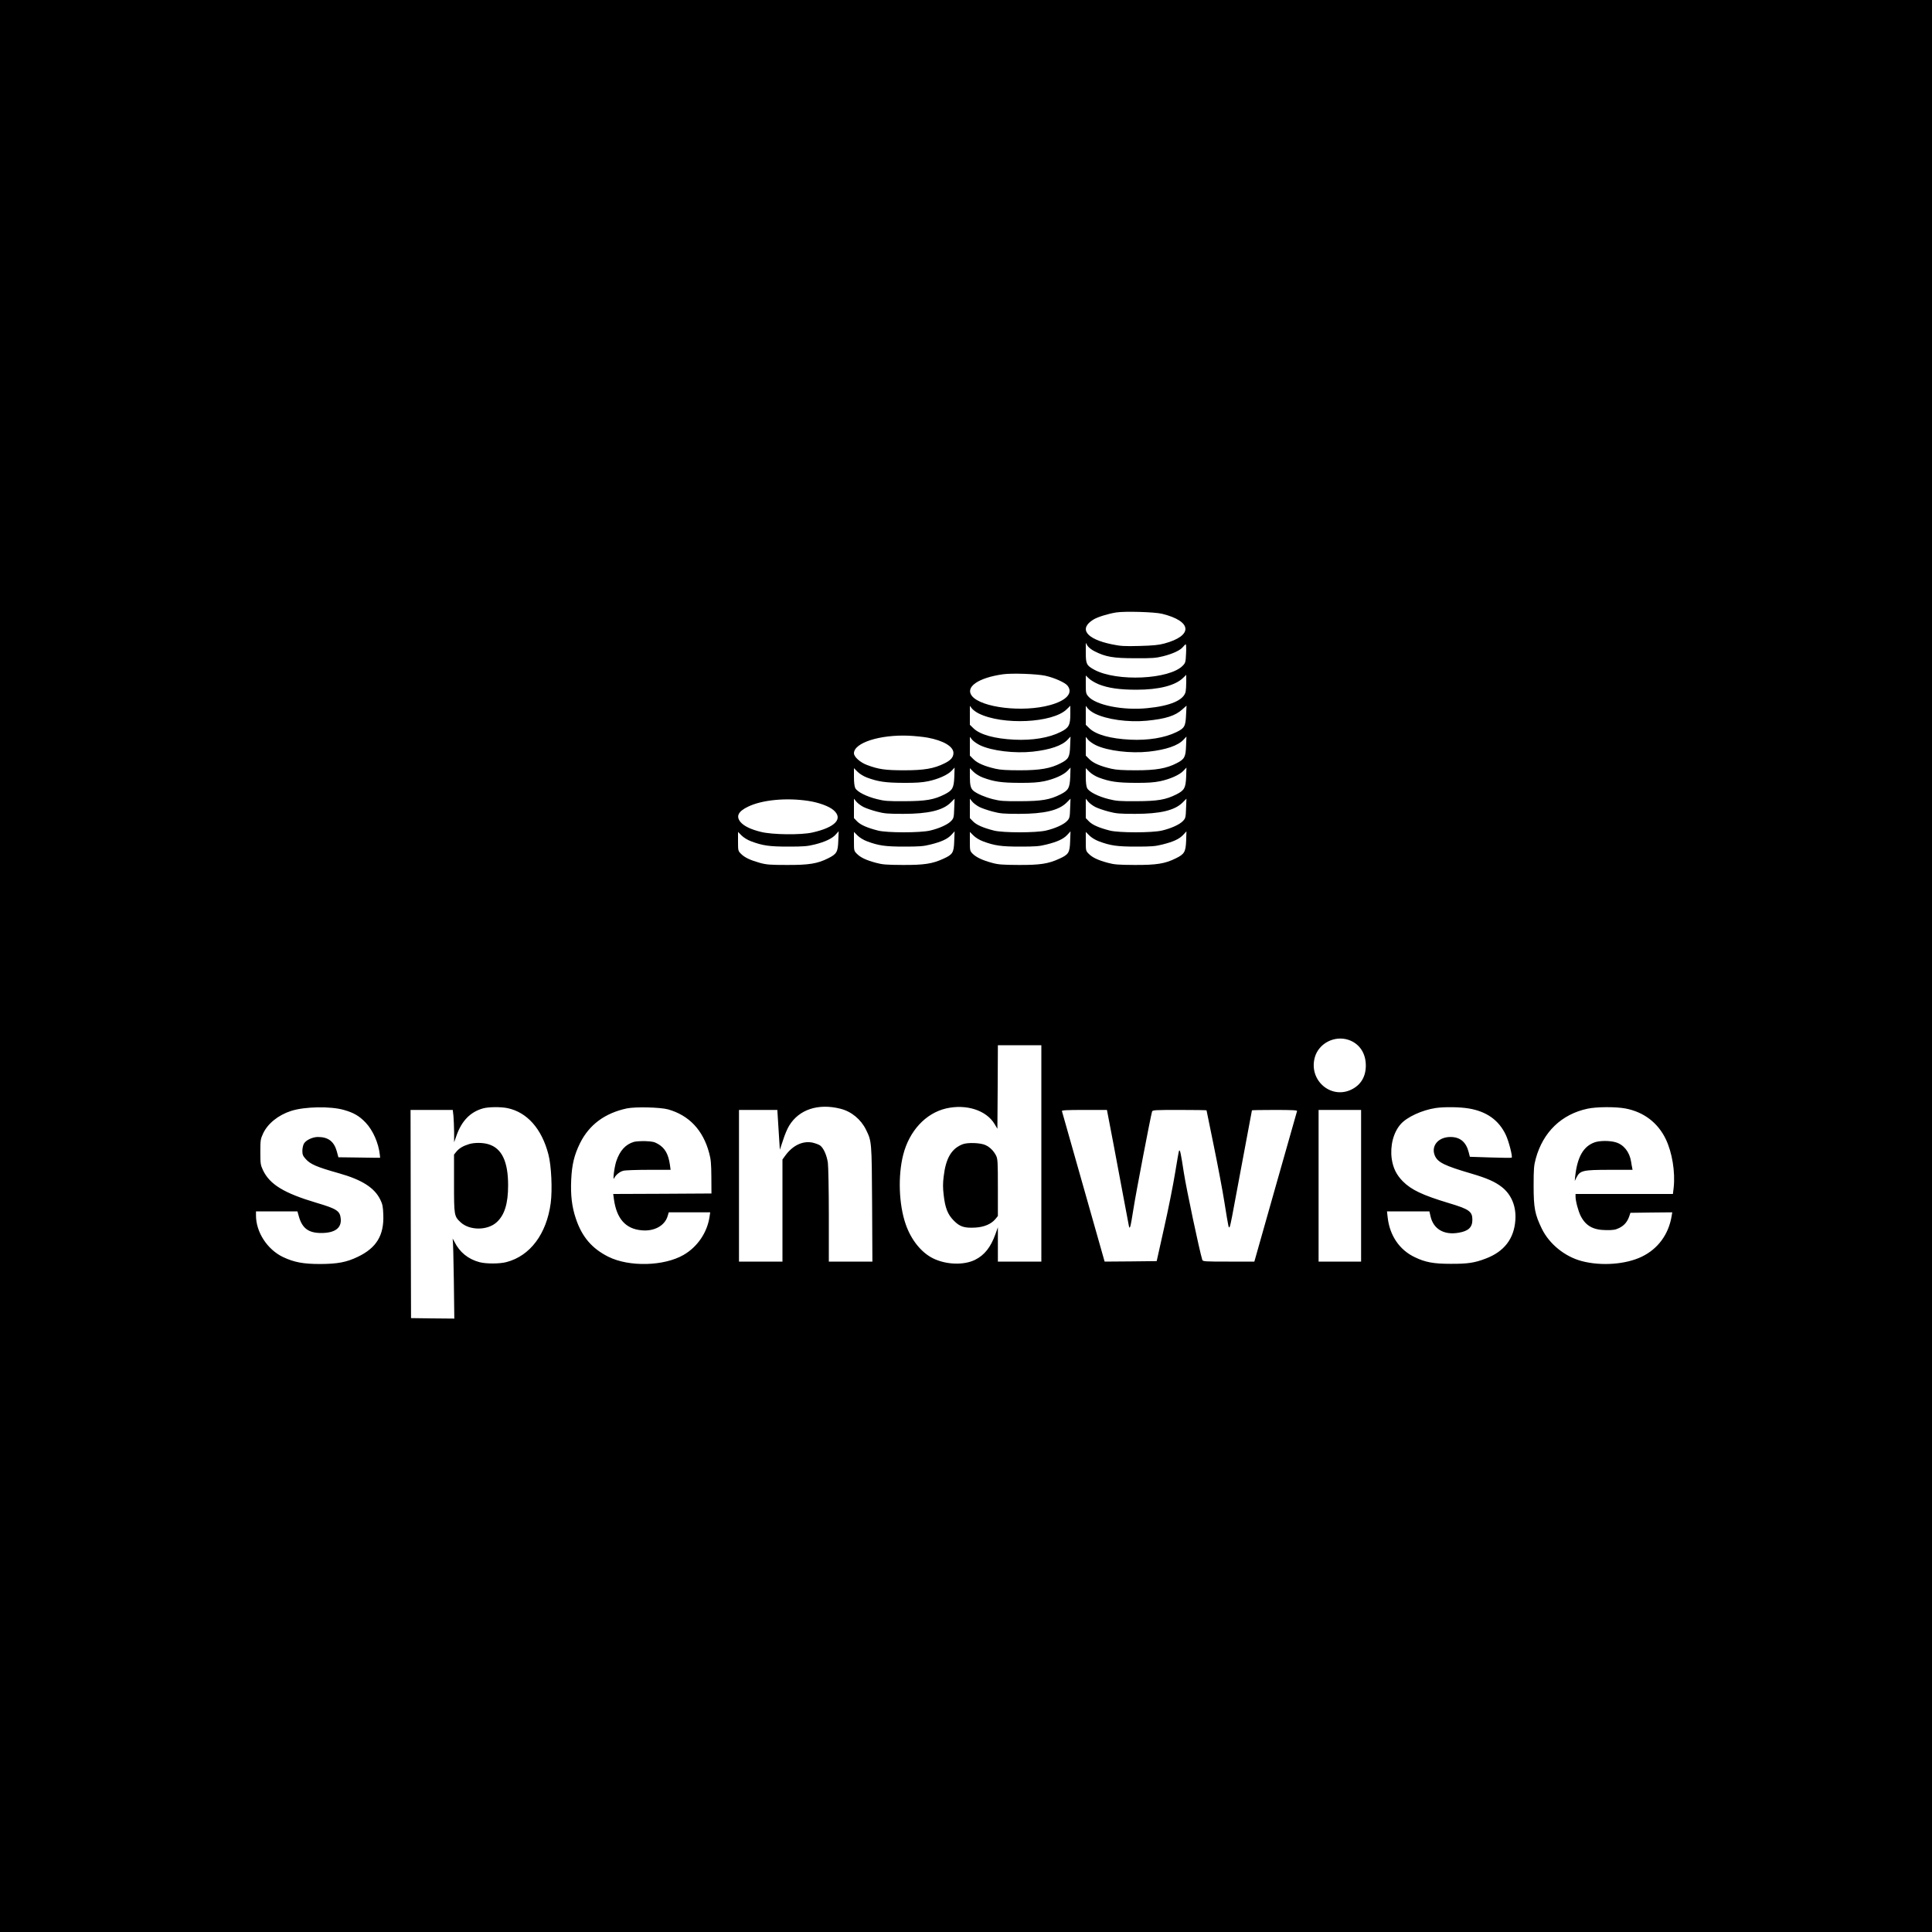 <?xml version="1.0" standalone="no"?>
<!DOCTYPE svg PUBLIC "-//W3C//DTD SVG 20010904//EN"
 "http://www.w3.org/TR/2001/REC-SVG-20010904/DTD/svg10.dtd">
<svg version="1.0" xmlns="http://www.w3.org/2000/svg"
 width="2000pt" height="2000pt" viewBox="0 0 2000 2000"
 preserveAspectRatio="xMidYMid meet">

<g transform="translate(0,2000) scale(0.1,-0.1)"
fill="#000000" stroke="none">
<path d="M0 10000 l0 -10000 10000 0 10000 0 0 10000 0 10000 -10000 0 -10000
0 0 -10000z m12030 3646 c313 -77 323 -227 22 -308 -59 -16 -118 -21 -257 -25
-157 -4 -193 -2 -285 17 -267 55 -346 162 -190 257 42 26 153 60 235 73 91 14
398 5 475 -14z m-699 -388 c114 -58 194 -72 419 -72 180 -1 216 2 292 21 102
26 178 62 206 98 11 14 23 25 27 25 4 0 6 -43 3 -95 -4 -88 -6 -97 -33 -125
-138 -144 -684 -169 -917 -43 -80 44 -88 59 -88 177 l0 101 18 -30 c11 -17 42
-42 73 -57z m-511 -253 c92 -20 205 -70 231 -103 60 -76 -10 -154 -181 -201
-280 -78 -713 -27 -809 95 -72 92 66 188 322 224 90 13 349 4 437 -15z m554
-89 c98 -39 217 -56 390 -56 232 0 402 43 484 123 l32 31 0 -71 c0 -39 -3 -84
-6 -102 -18 -88 -158 -149 -399 -172 -252 -25 -534 32 -610 123 -23 27 -25 38
-25 122 l0 93 34 -32 c19 -18 64 -44 100 -59z m-1244 -301 c246 -124 766 -100
912 42 l38 37 0 -84 c0 -116 -15 -145 -100 -187 -121 -61 -292 -89 -480 -80
-203 10 -352 51 -421 116 l-39 38 0 98 0 98 21 -27 c12 -15 43 -38 69 -51z
m1200 0 c124 -63 347 -94 540 -76 196 19 297 51 370 118 l43 38 -5 -96 c-5
-118 -16 -137 -100 -178 -121 -59 -293 -87 -478 -78 -203 10 -352 51 -421 116
l-39 38 0 98 0 98 21 -27 c12 -15 43 -38 69 -51z m-1727 -251 c165 -31 267
-92 267 -159 0 -44 -28 -76 -94 -108 -109 -54 -211 -71 -416 -71 -196 0 -265
10 -385 55 -70 26 -135 84 -135 121 0 109 270 195 569 182 63 -3 150 -12 194
-20z m543 -79 c122 -58 357 -86 545 -66 180 20 303 62 361 124 l30 32 -4 -97
c-4 -115 -16 -137 -98 -179 -105 -54 -213 -73 -420 -73 -135 0 -204 4 -255 16
-113 26 -187 58 -227 98 l-38 38 0 97 0 97 25 -31 c14 -16 51 -42 81 -56z
m1200 0 c122 -58 357 -86 545 -66 180 20 303 62 361 124 l30 32 -4 -97 c-4
-115 -16 -137 -98 -179 -105 -54 -213 -73 -420 -73 -135 0 -204 4 -255 16
-113 26 -187 58 -227 98 l-38 38 0 97 0 97 25 -31 c14 -16 51 -42 81 -56z
m-2372 -334 c116 -43 192 -54 376 -55 132 -1 196 4 260 17 104 22 202 66 242
109 l30 32 -3 -96 c-5 -115 -18 -139 -100 -181 -111 -56 -194 -70 -414 -71
-176 -1 -210 2 -289 22 -108 27 -202 75 -222 113 -9 18 -14 59 -14 117 l0 90
38 -38 c21 -21 62 -46 96 -59z m1200 0 c116 -43 192 -54 376 -55 132 -1 196 4
260 17 104 22 202 66 242 109 l30 32 -3 -96 c-5 -115 -18 -139 -100 -181 -111
-56 -194 -70 -414 -71 -176 -1 -211 2 -287 21 -82 21 -161 55 -199 85 -30 25
-39 57 -39 146 l0 90 38 -38 c21 -21 62 -46 96 -59z m1200 0 c116 -43 192 -54
376 -55 132 -1 196 4 260 17 104 22 202 66 242 109 l30 32 -3 -96 c-5 -115
-18 -139 -100 -181 -111 -56 -194 -70 -414 -71 -176 -1 -210 2 -289 22 -108
27 -202 75 -222 113 -9 18 -14 59 -14 117 l0 90 38 -38 c21 -21 62 -46 96 -59z
m-3006 -242 c107 -16 214 -55 260 -95 104 -89 19 -179 -218 -232 -118 -27
-417 -23 -532 6 -106 26 -176 60 -212 102 -49 59 -25 110 77 159 145 71 397
95 625 60z m571 -63 c25 -13 87 -34 136 -47 79 -21 114 -24 275 -24 260 0 411
36 492 117 l40 40 -4 -100 c-3 -95 -6 -103 -32 -131 -35 -37 -124 -77 -218
-99 -103 -24 -445 -24 -539 0 -110 28 -179 58 -215 94 l-34 35 0 100 0 101 26
-32 c15 -17 47 -41 73 -54z m1200 0 c25 -13 87 -34 136 -47 79 -21 114 -24
275 -24 260 0 411 36 492 117 l40 40 -4 -100 c-3 -95 -6 -103 -32 -131 -35
-37 -124 -77 -218 -99 -103 -24 -445 -24 -539 0 -110 28 -179 58 -215 94 l-34
35 0 100 0 101 26 -32 c15 -17 47 -41 73 -54z m1200 0 c25 -13 87 -34 136 -47
79 -21 114 -24 275 -24 260 0 411 36 492 117 l40 40 -4 -100 c-3 -95 -6 -103
-32 -131 -35 -37 -124 -77 -218 -99 -103 -24 -445 -24 -539 0 -110 28 -179 58
-215 94 l-34 35 0 100 0 101 26 -32 c15 -17 47 -41 73 -54z m-3564 -355 c120
-45 189 -55 385 -55 157 0 198 3 274 22 108 27 182 62 219 105 l29 32 -4 -97
c-4 -118 -16 -139 -107 -184 -110 -55 -199 -69 -426 -68 -173 0 -211 3 -280
22 -99 28 -157 55 -195 94 -29 29 -30 32 -30 128 l0 98 38 -38 c21 -21 62 -46
97 -59z m1200 0 c120 -45 189 -55 385 -55 155 0 199 3 270 21 117 29 177 57
218 100 l34 37 -4 -102 c-4 -120 -16 -138 -113 -182 -113 -52 -199 -65 -420
-64 -172 1 -211 4 -280 23 -99 27 -157 54 -195 93 -29 29 -30 32 -30 128 l0
98 38 -38 c21 -21 62 -46 97 -59z m1200 0 c120 -45 189 -55 385 -55 155 0 199
3 270 21 117 29 177 57 218 100 l34 37 -4 -102 c-4 -120 -16 -138 -113 -182
-113 -52 -199 -65 -420 -64 -169 1 -212 4 -276 22 -97 26 -163 57 -200 94 -28
29 -29 32 -29 128 l0 98 38 -38 c21 -21 62 -46 97 -59z m1200 0 c120 -45 189
-55 385 -55 155 0 199 3 270 21 117 29 177 57 218 100 l34 37 -3 -96 c-5 -118
-18 -140 -108 -184 -111 -55 -199 -69 -426 -68 -172 1 -211 4 -280 23 -99 27
-157 54 -195 93 -29 29 -30 32 -30 128 l0 98 38 -38 c21 -21 62 -46 97 -59z
m2586 -2056 c104 -36 169 -124 177 -240 8 -120 -38 -212 -131 -265 -216 -123
-464 80 -396 325 41 145 204 229 350 180z m-3181 -1175 l0 -1120 -225 0 -225
0 0 178 0 177 -24 -67 c-49 -138 -114 -221 -213 -270 -116 -57 -298 -51 -433
15 -122 60 -228 191 -284 353 -71 203 -82 501 -26 720 63 247 232 429 442 479
210 49 420 -18 505 -163 l28 -47 3 433 2 432 225 0 225 0 0 -1120z m-2082 463
c115 -28 214 -110 267 -218 59 -121 59 -118 63 -767 l3 -598 -225 0 -226 0 0
478 c0 262 -5 508 -10 546 -12 78 -44 151 -80 178 -14 10 -50 23 -80 30 -101
20 -204 -29 -281 -135 l-29 -40 0 -529 0 -528 -225 0 -225 0 0 785 0 785 199
0 198 0 6 -97 c4 -54 10 -147 13 -206 l7 -109 33 99 c17 55 46 123 64 151 102
167 300 232 528 175z m-5138 -13 c103 -29 160 -63 225 -131 76 -80 134 -212
147 -334 l3 -30 -57 0 c-32 1 -129 2 -216 3 l-159 2 -16 60 c-29 104 -89 150
-196 150 -57 0 -127 -34 -146 -71 -8 -15 -15 -48 -15 -73 0 -37 6 -52 32 -81
49 -57 114 -85 348 -151 238 -67 367 -150 427 -273 23 -47 28 -72 31 -157 8
-212 -71 -342 -263 -434 -118 -57 -211 -74 -390 -75 -176 0 -270 18 -385 72
-163 78 -280 258 -280 430 l0 43 214 0 215 0 16 -57 c35 -119 100 -167 230
-167 143 0 213 52 202 151 -8 78 -42 100 -252 162 -336 100 -483 190 -553 338
-25 54 -27 67 -27 188 0 122 2 134 29 192 47 101 156 190 290 233 141 45 406
50 546 10z m1692 19 c204 -42 356 -213 425 -479 31 -117 42 -365 24 -504 -43
-320 -213 -547 -458 -611 -71 -19 -211 -19 -279 -1 -117 31 -206 103 -259 210
-15 28 -23 42 -19 31 4 -11 9 -201 12 -423 l5 -402 -224 2 -224 3 -3 1078 -2
1077 219 0 218 0 7 -61 c3 -34 6 -110 7 -168 l0 -106 23 65 c54 156 144 249
276 286 57 16 183 17 252 3z m1663 -13 c218 -61 363 -215 426 -451 18 -65 22
-111 23 -250 l1 -170 -508 -3 -509 -2 7 -53 c28 -203 121 -308 286 -323 131
-13 240 47 270 146 l12 40 215 0 214 0 -7 -47 c-24 -162 -125 -311 -269 -394
-203 -117 -563 -126 -778 -19 -170 85 -274 206 -337 396 -41 121 -55 241 -48
399 7 158 31 258 91 380 95 192 257 312 486 361 89 18 343 12 425 -10z m8291
9 c184 -31 309 -121 381 -271 31 -64 73 -227 62 -238 -3 -3 -101 -2 -219 2
l-214 7 -12 47 c-27 106 -89 158 -189 158 -126 0 -203 -92 -162 -192 30 -71
99 -105 382 -188 160 -47 243 -84 313 -139 99 -78 149 -201 139 -341 -13 -192
-115 -326 -305 -398 -116 -45 -189 -56 -367 -55 -174 0 -260 16 -368 68 -159
75 -261 224 -282 413 l-7 62 219 0 220 0 12 -52 c30 -132 140 -196 292 -169
100 17 141 56 141 134 0 86 -34 110 -242 172 -275 83 -389 137 -478 226 -66
67 -101 137 -115 234 -18 134 17 272 93 358 65 74 222 146 363 167 89 13 251
11 343 -5z m1621 0 c189 -36 335 -147 417 -317 66 -138 99 -338 82 -501 l-8
-67 -504 0 -504 0 0 -27 c0 -46 28 -151 54 -202 52 -101 129 -144 261 -145 75
-1 98 3 137 22 51 25 84 63 104 121 l12 36 217 3 216 2 -6 -37 c-31 -191 -142
-342 -311 -423 -165 -79 -417 -98 -619 -45 -175 46 -336 176 -414 335 -72 149
-85 215 -85 445 0 175 3 210 22 280 75 276 267 461 537 518 92 20 292 21 392
2z m-5358 -67 c20 -101 91 -475 151 -798 33 -179 63 -336 66 -350 6 -24 7 -24
15 -5 4 11 20 97 34 190 22 144 175 944 191 998 5 16 27 17 285 17 153 0 279
-2 279 -4 0 -1 34 -167 75 -367 41 -200 91 -463 110 -584 43 -268 44 -274 55
-255 4 8 15 58 25 110 9 52 59 319 111 594 52 274 94 500 94 502 0 2 106 4
236 4 185 0 235 -3 231 -12 -2 -7 -103 -361 -223 -785 l-219 -773 -267 0
c-245 0 -267 1 -272 18 -32 106 -164 731 -191 903 -32 208 -39 239 -49 228 -3
-2 -21 -106 -41 -229 -20 -124 -71 -380 -114 -570 l-77 -345 -270 -3 -269 -2
-219 772 c-120 425 -221 779 -223 786 -4 9 47 12 230 12 l236 0 10 -52z m2621
-733 l0 -785 -220 0 -220 0 0 785 0 785 220 0 220 0 0 -785z"/>
<path d="M9966 8155 c-116 -44 -175 -145 -197 -333 -9 -70 -9 -120 0 -193 15
-134 42 -202 105 -265 62 -63 108 -78 221 -72 92 5 165 36 209 88 l26 32 0
294 c0 270 -2 298 -19 332 -25 48 -62 86 -109 108 -50 24 -184 29 -236 9z"/>
<path d="M4855 8156 c-62 -19 -100 -42 -129 -76 l-26 -32 0 -299 c0 -330 1
-339 67 -401 92 -87 278 -88 374 -1 82 74 119 193 119 383 0 247 -66 384 -204
425 -60 18 -146 18 -201 1z"/>
<path d="M6561 8179 c-86 -26 -144 -90 -181 -199 -21 -62 -40 -215 -21 -175
14 31 55 65 92 75 19 6 137 10 262 10 l229 0 -7 52 c-16 111 -51 173 -122 215
-39 23 -60 27 -132 30 -47 1 -101 -2 -120 -8z"/>
<path d="M16506 8174 c-116 -42 -178 -152 -200 -354 l-4 -45 19 38 c36 70 67
77 342 77 l237 0 -4 23 c-3 12 -8 40 -11 62 -16 100 -76 176 -159 200 -62 19
-169 18 -220 -1z"/>
</g>
</svg>
